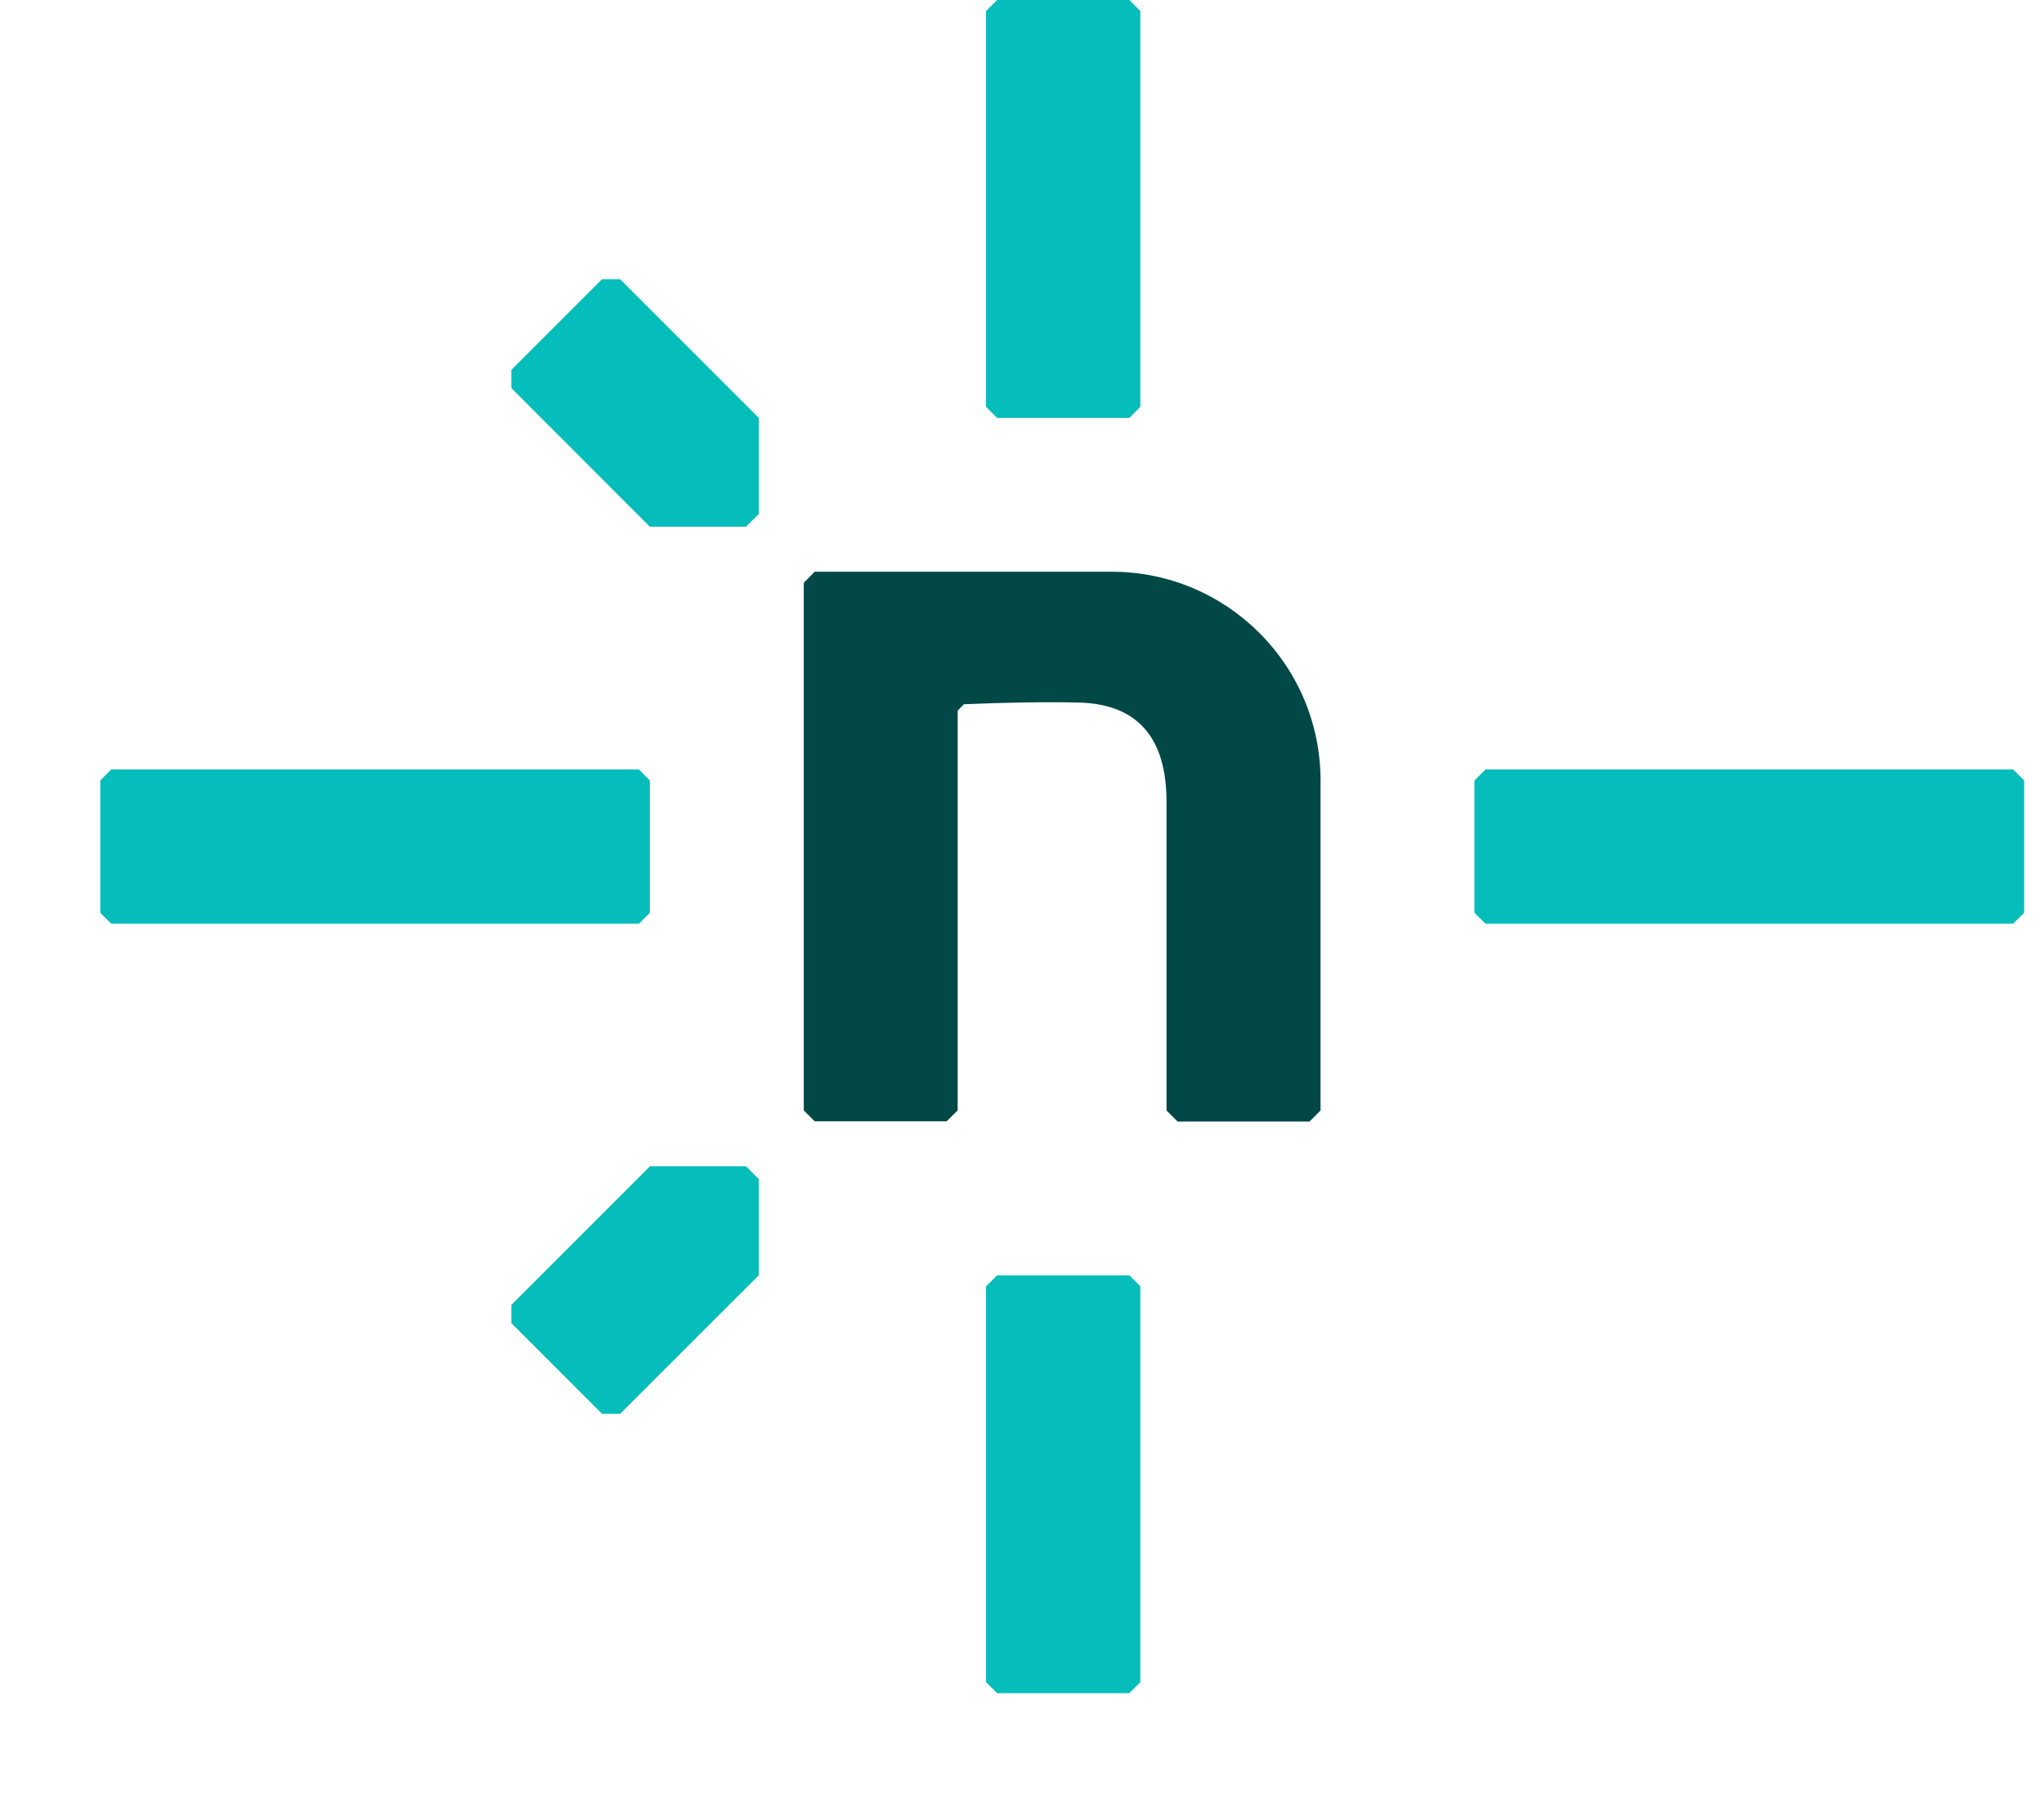 <svg width="17" height="15" viewBox="0 0 17 15" fill="none" xmlns="http://www.w3.org/2000/svg">
<path d="M10.891 9.326H9.794L9.702 9.234V6.666C9.702 6.209 9.523 5.855 8.972 5.842C8.688 5.835 8.364 5.842 8.017 5.856L7.965 5.909V9.233L7.873 9.324H6.776L6.685 9.233V4.846L6.776 4.754H9.245C10.205 4.754 10.983 5.531 10.983 6.491V9.234L10.891 9.326Z" fill="#014847"/>
<path d="M8.201 13.988V10.697L8.293 10.605H9.393L9.484 10.696V13.988L9.393 14.079H8.293L8.201 13.988ZM8.201 3.383V0.092L8.293 6.10352e-05H9.393L9.484 0.092V3.383L9.393 3.475H8.293L8.201 3.383ZM16.743 7.681H12.355L12.263 7.59V6.49L12.355 6.398H16.743L16.835 6.49V7.59L16.743 7.681ZM5.314 7.681H0.925L0.834 7.59V6.49L0.925 6.398H5.314L5.405 6.49V7.59L5.314 7.681ZM4.253 3.227V3.076L5.007 2.322H5.158L6.311 3.475V4.273L6.204 4.38H5.405L4.253 3.227ZM5.158 11.756H5.007L4.253 11.002V10.851L5.406 9.698H6.204L6.311 9.805V10.604L5.158 11.756Z" fill="#05BDBA"/>
</svg>

